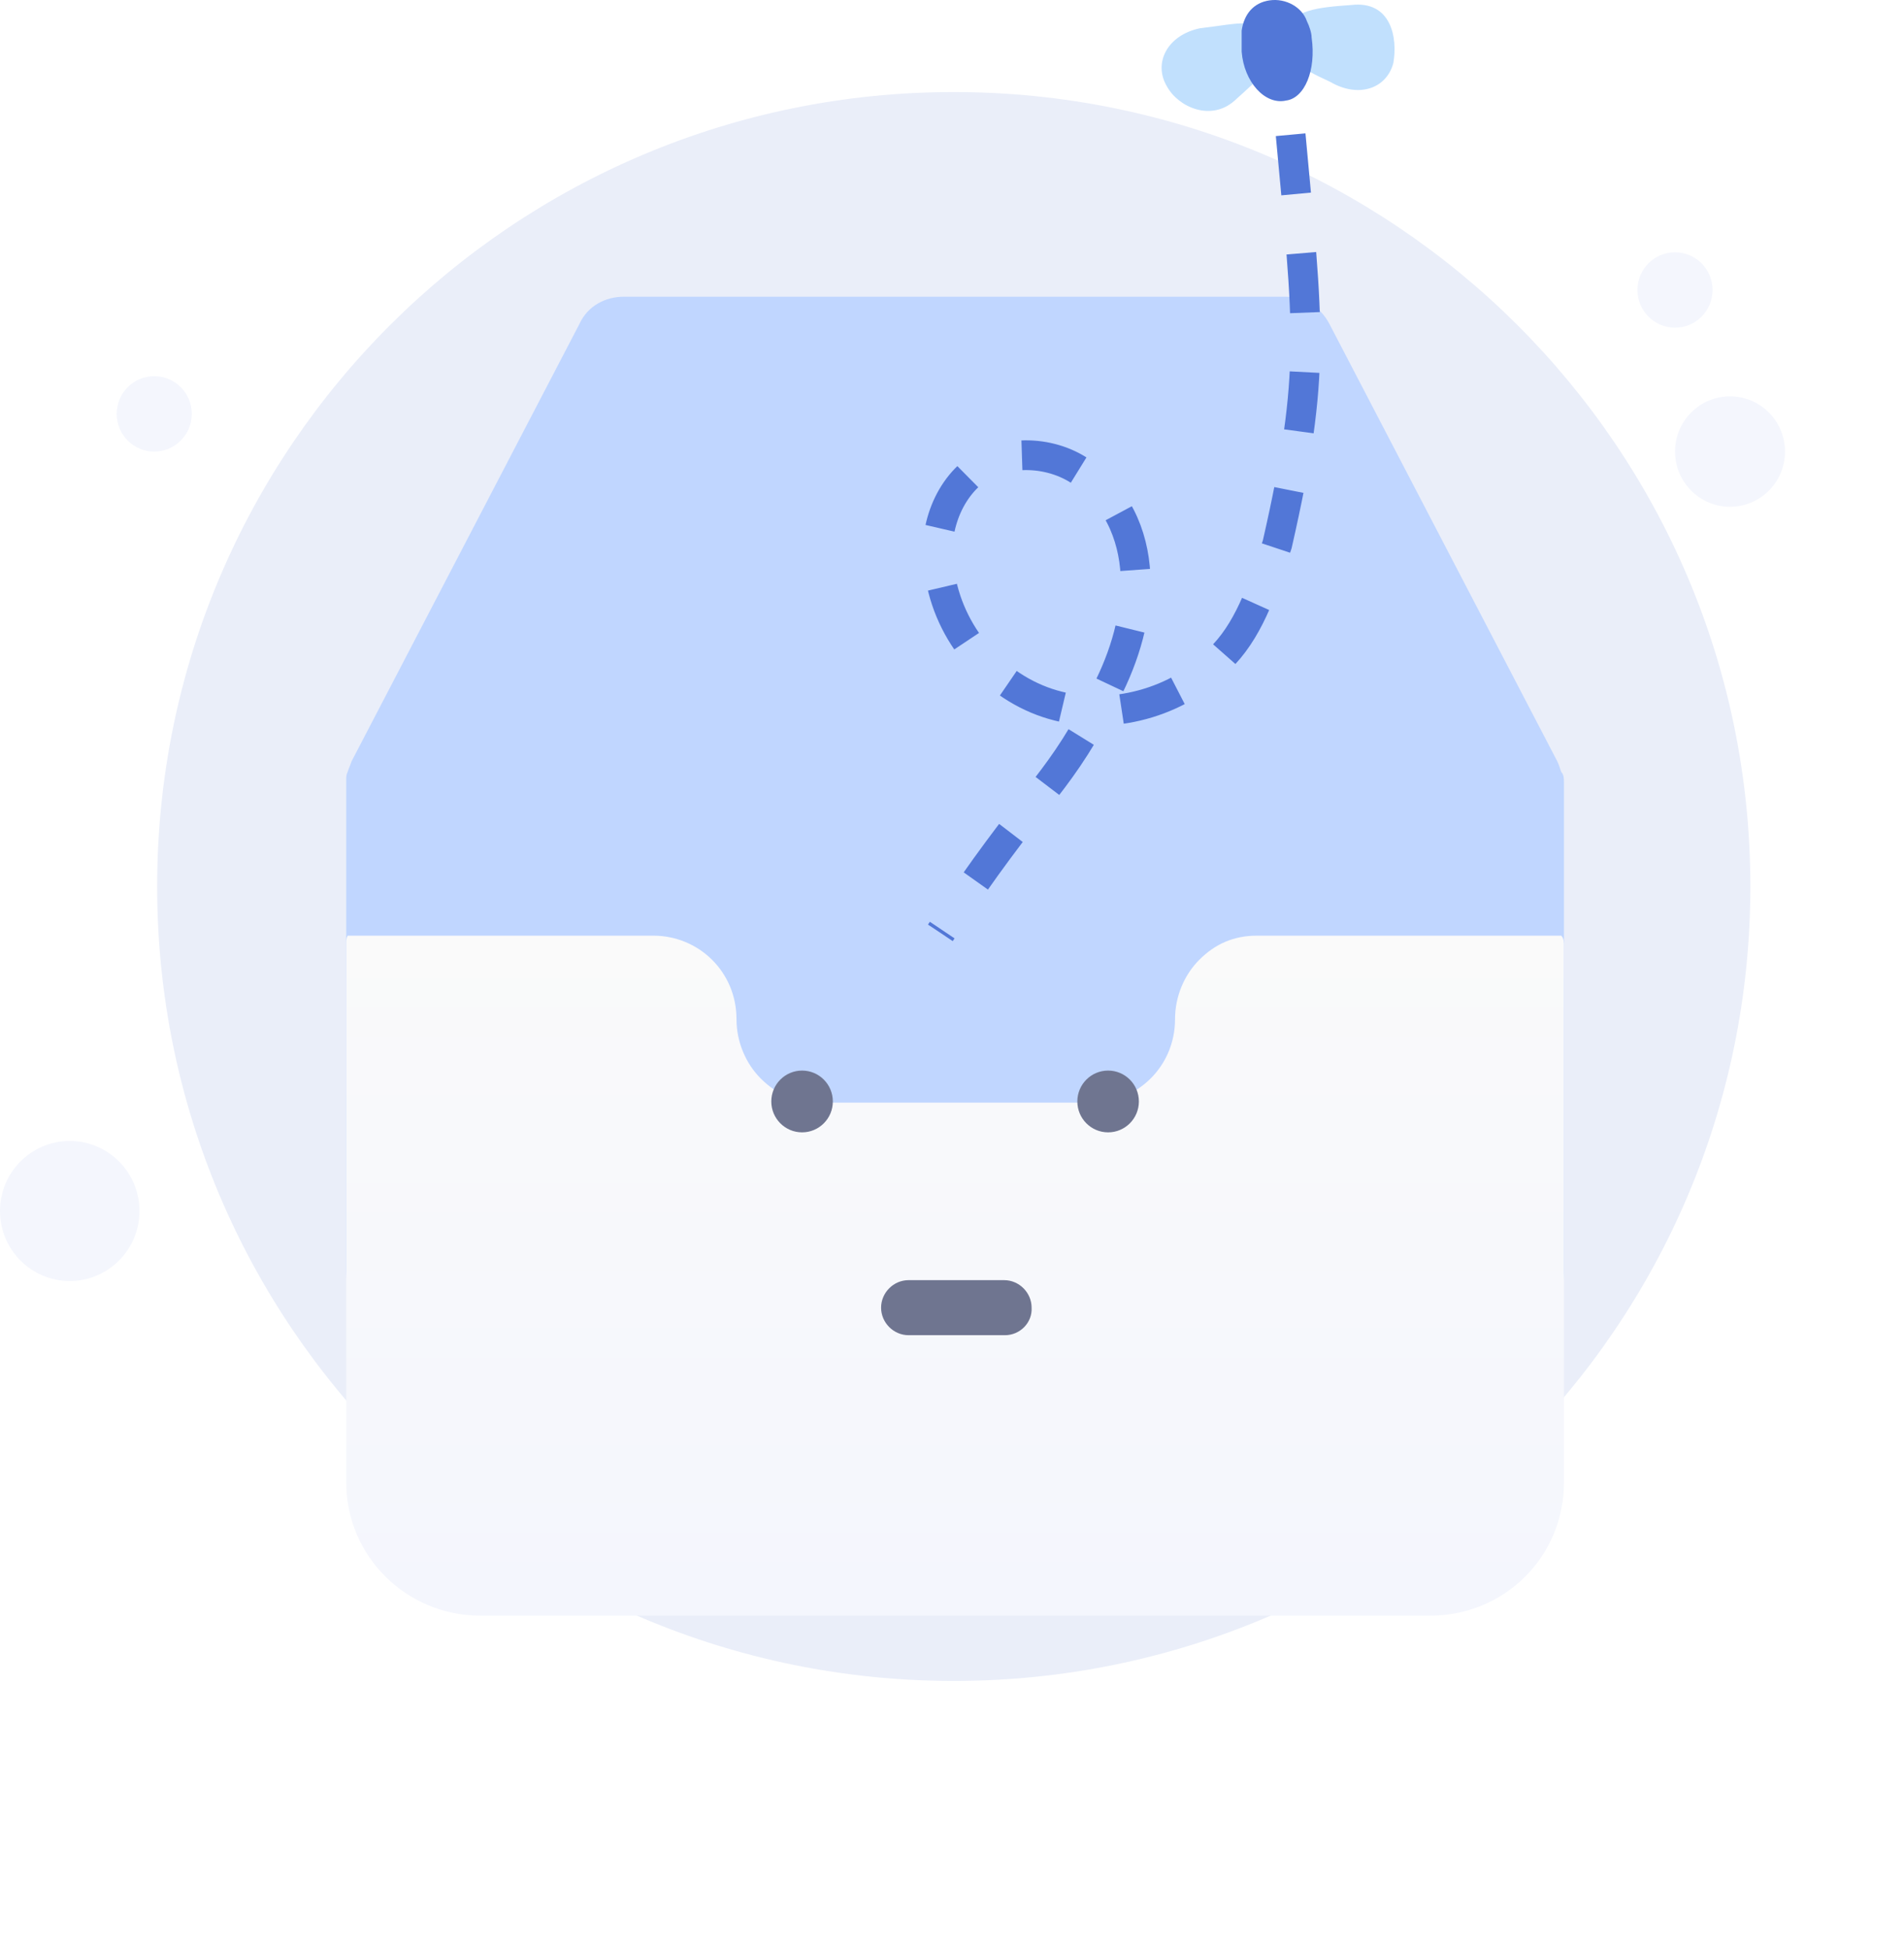 <svg  viewBox="0 0 128 131" fill="none" xmlns="http://www.w3.org/2000/svg">
<path d="M64.118 113C93.69 113 117.671 89.103 117.671 59.594C117.671 30.085 93.69 6.188 64.118 6.188C34.546 6.188 10.565 30.085 10.565 59.594C10.565 89.103 34.546 113 64.118 113Z" fill="#EAEEF9"/>
<path d="M105.139 52.624V85.301C105.139 92.09 99.64 97.611 92.788 97.611H35.628C28.866 97.611 23.366 92.18 23.276 85.391C23.276 85.301 23.276 85.301 23.276 85.21V52.624C23.276 52.533 23.276 52.533 23.276 52.443C23.276 52.262 23.276 52.081 23.366 51.9C23.457 51.628 23.547 51.447 23.637 51.176L38.964 21.757C39.505 20.58 40.677 19.947 41.939 19.947H86.387C87.649 19.947 88.731 20.58 89.362 21.757L104.689 51.176C104.779 51.357 104.869 51.628 104.959 51.9C105.139 52.081 105.139 52.352 105.139 52.624Z" fill="#C0D6FF"/>
<g filter="url(#filter0_d_2268:138495)">
<path d="M105.139 52.624V88.651C105.139 93.629 101.172 97.612 96.124 97.612H32.292C27.334 97.612 23.276 93.629 23.276 88.651V52.444C23.276 52.263 23.276 52.081 23.366 51.9H43.922C46.988 51.9 49.512 54.344 49.512 57.513C49.512 59.051 50.143 60.5 51.135 61.495C52.217 62.581 53.479 63.125 55.102 63.125H73.404C76.469 63.125 78.994 60.681 78.994 57.513C78.994 55.974 79.625 54.525 80.617 53.53C81.698 52.444 82.961 51.9 84.493 51.9H104.959C105.139 52.081 105.139 52.353 105.139 52.624Z" fill="url(#paint0_linear_2268:138495)"/>
</g>
<path d="M116.304 34.068C118.345 34.068 120 32.406 120 30.357C120 28.307 118.345 26.645 116.304 26.645C114.262 26.645 112.607 28.307 112.607 30.357C112.607 32.406 114.262 34.068 116.304 34.068Z" fill="#F4F6FD"/>
<path d="M112.606 22.029C114.001 22.029 115.131 20.894 115.131 19.494C115.131 18.095 114.001 16.96 112.606 16.96C111.212 16.96 110.082 18.095 110.082 19.494C110.082 20.894 111.212 22.029 112.606 22.029Z" fill="#F4F6FD"/>
<path d="M10.368 30.357C11.762 30.357 12.893 29.222 12.893 27.823C12.893 26.423 11.762 25.288 10.368 25.288C8.974 25.288 7.844 26.423 7.844 27.823C7.844 29.222 8.974 30.357 10.368 30.357Z" fill="#F4F6FD"/>
<path d="M4.688 86.116C7.277 86.116 9.376 84.009 9.376 81.409C9.376 78.809 7.277 76.702 4.688 76.702C2.099 76.702 0 78.809 0 81.409C0 84.009 2.099 86.116 4.688 86.116Z" fill="#F4F6FD"/>
<path d="M86.766 9.057C87.942 21.953 88.53 24.907 85.866 36.586C85 39.183 84.134 42.026 82.277 44.005C79.678 47.096 74.975 48.456 71.139 47.467C67.178 46.478 63.961 43.016 63.218 38.812C62.599 36.215 63.465 33.124 65.693 31.517C68.045 30.033 71.386 30.404 73.366 32.258C75.594 34.113 76.46 36.957 76.337 39.677C76.213 42.397 75.223 45.118 73.862 47.467C70.784 53.243 69.517 53.222 63.218 62.709" stroke="#5277D7" stroke-width="2" stroke-miterlimit="10" stroke-dasharray="4 4"/>
<path d="M93.667 4.253C93.196 5.977 91.314 6.603 89.433 5.507C87.394 4.567 85.983 3.783 86.297 2.217C86.767 0.65 88.649 0.493 90.844 0.337C93.51 0.023 93.98 2.53 93.667 4.253Z" fill="#C1E0FD"/>
<path d="M78.455 5.82C79.239 7.23 81.434 8.17 83.003 6.76C84.728 5.194 86.139 4.097 85.355 2.53C84.571 1.12 83.316 1.59 80.65 1.904C78.455 2.374 77.514 4.254 78.455 5.82Z" fill="#C1E0FD"/>
<path d="M85.354 0.024C86.452 -0.133 87.55 0.494 87.863 1.434C88.02 1.747 88.177 2.217 88.177 2.531C88.491 4.724 87.707 6.604 86.452 6.76C85.041 7.074 83.629 5.507 83.473 3.471C83.473 2.844 83.473 2.531 83.473 2.061C83.629 0.964 84.257 0.181 85.354 0.024C85.354 0.024 85.511 0.024 85.354 0.024Z" fill="#5277D7"/>
<path d="M53.921 76.122C55.063 76.122 55.989 75.192 55.989 74.046C55.989 72.898 55.063 71.969 53.921 71.969C52.779 71.969 51.852 72.898 51.852 74.046C51.852 75.192 52.779 76.122 53.921 76.122Z" fill="#6F7590"/>
<path d="M74.494 76.122C75.637 76.122 76.563 75.192 76.563 74.046C76.563 72.898 75.637 71.969 74.494 71.969C73.352 71.969 72.426 72.898 72.426 74.046C72.426 75.192 73.352 76.122 74.494 76.122Z" fill="#6F7590"/>
<path d="M67.563 89.758H61.078C60.072 89.758 59.233 88.917 59.233 87.908C59.233 86.898 60.072 86.058 61.078 86.058H67.507C68.514 86.058 69.352 86.898 69.352 87.908C69.408 88.917 68.57 89.758 67.563 89.758Z" fill="#6F7590"/>
<defs>
<filter id="filter0_d_2268:138495" x="1.276" y="40.9" width="125.863" height="89.712" filterUnits="userSpaceOnUse" color-interpolation-filters="sRGB">
<feFlood flood-opacity="0" result="BackgroundImageFix"/>
<feColorMatrix in="SourceAlpha" type="matrix" values="0 0 0 0 0 0 0 0 0 0 0 0 0 0 0 0 0 0 127 0" result="hardAlpha"/>
<feOffset dy="11"/>
<feGaussianBlur stdDeviation="11"/>
<feColorMatrix type="matrix" values="0 0 0 0 0.398 0 0 0 0 0.477 0 0 0 0 0.575 0 0 0 0.27 0"/>
<feBlend mode="normal" in2="BackgroundImageFix" result="effect1_dropShadow_2268:138495"/>
<feBlend mode="normal" in="SourceGraphic" in2="effect1_dropShadow_2268:138495" result="shape"/>
</filter>
<linearGradient id="paint0_linear_2268:138495" x1="64.181" y1="50.843" x2="64.181" y2="98.105" gradientUnits="userSpaceOnUse">
<stop stop-color="#FAFAFA"/>
<stop offset="0.996" stop-color="#F4F6FD"/>
</linearGradient>
</defs>
</svg>
